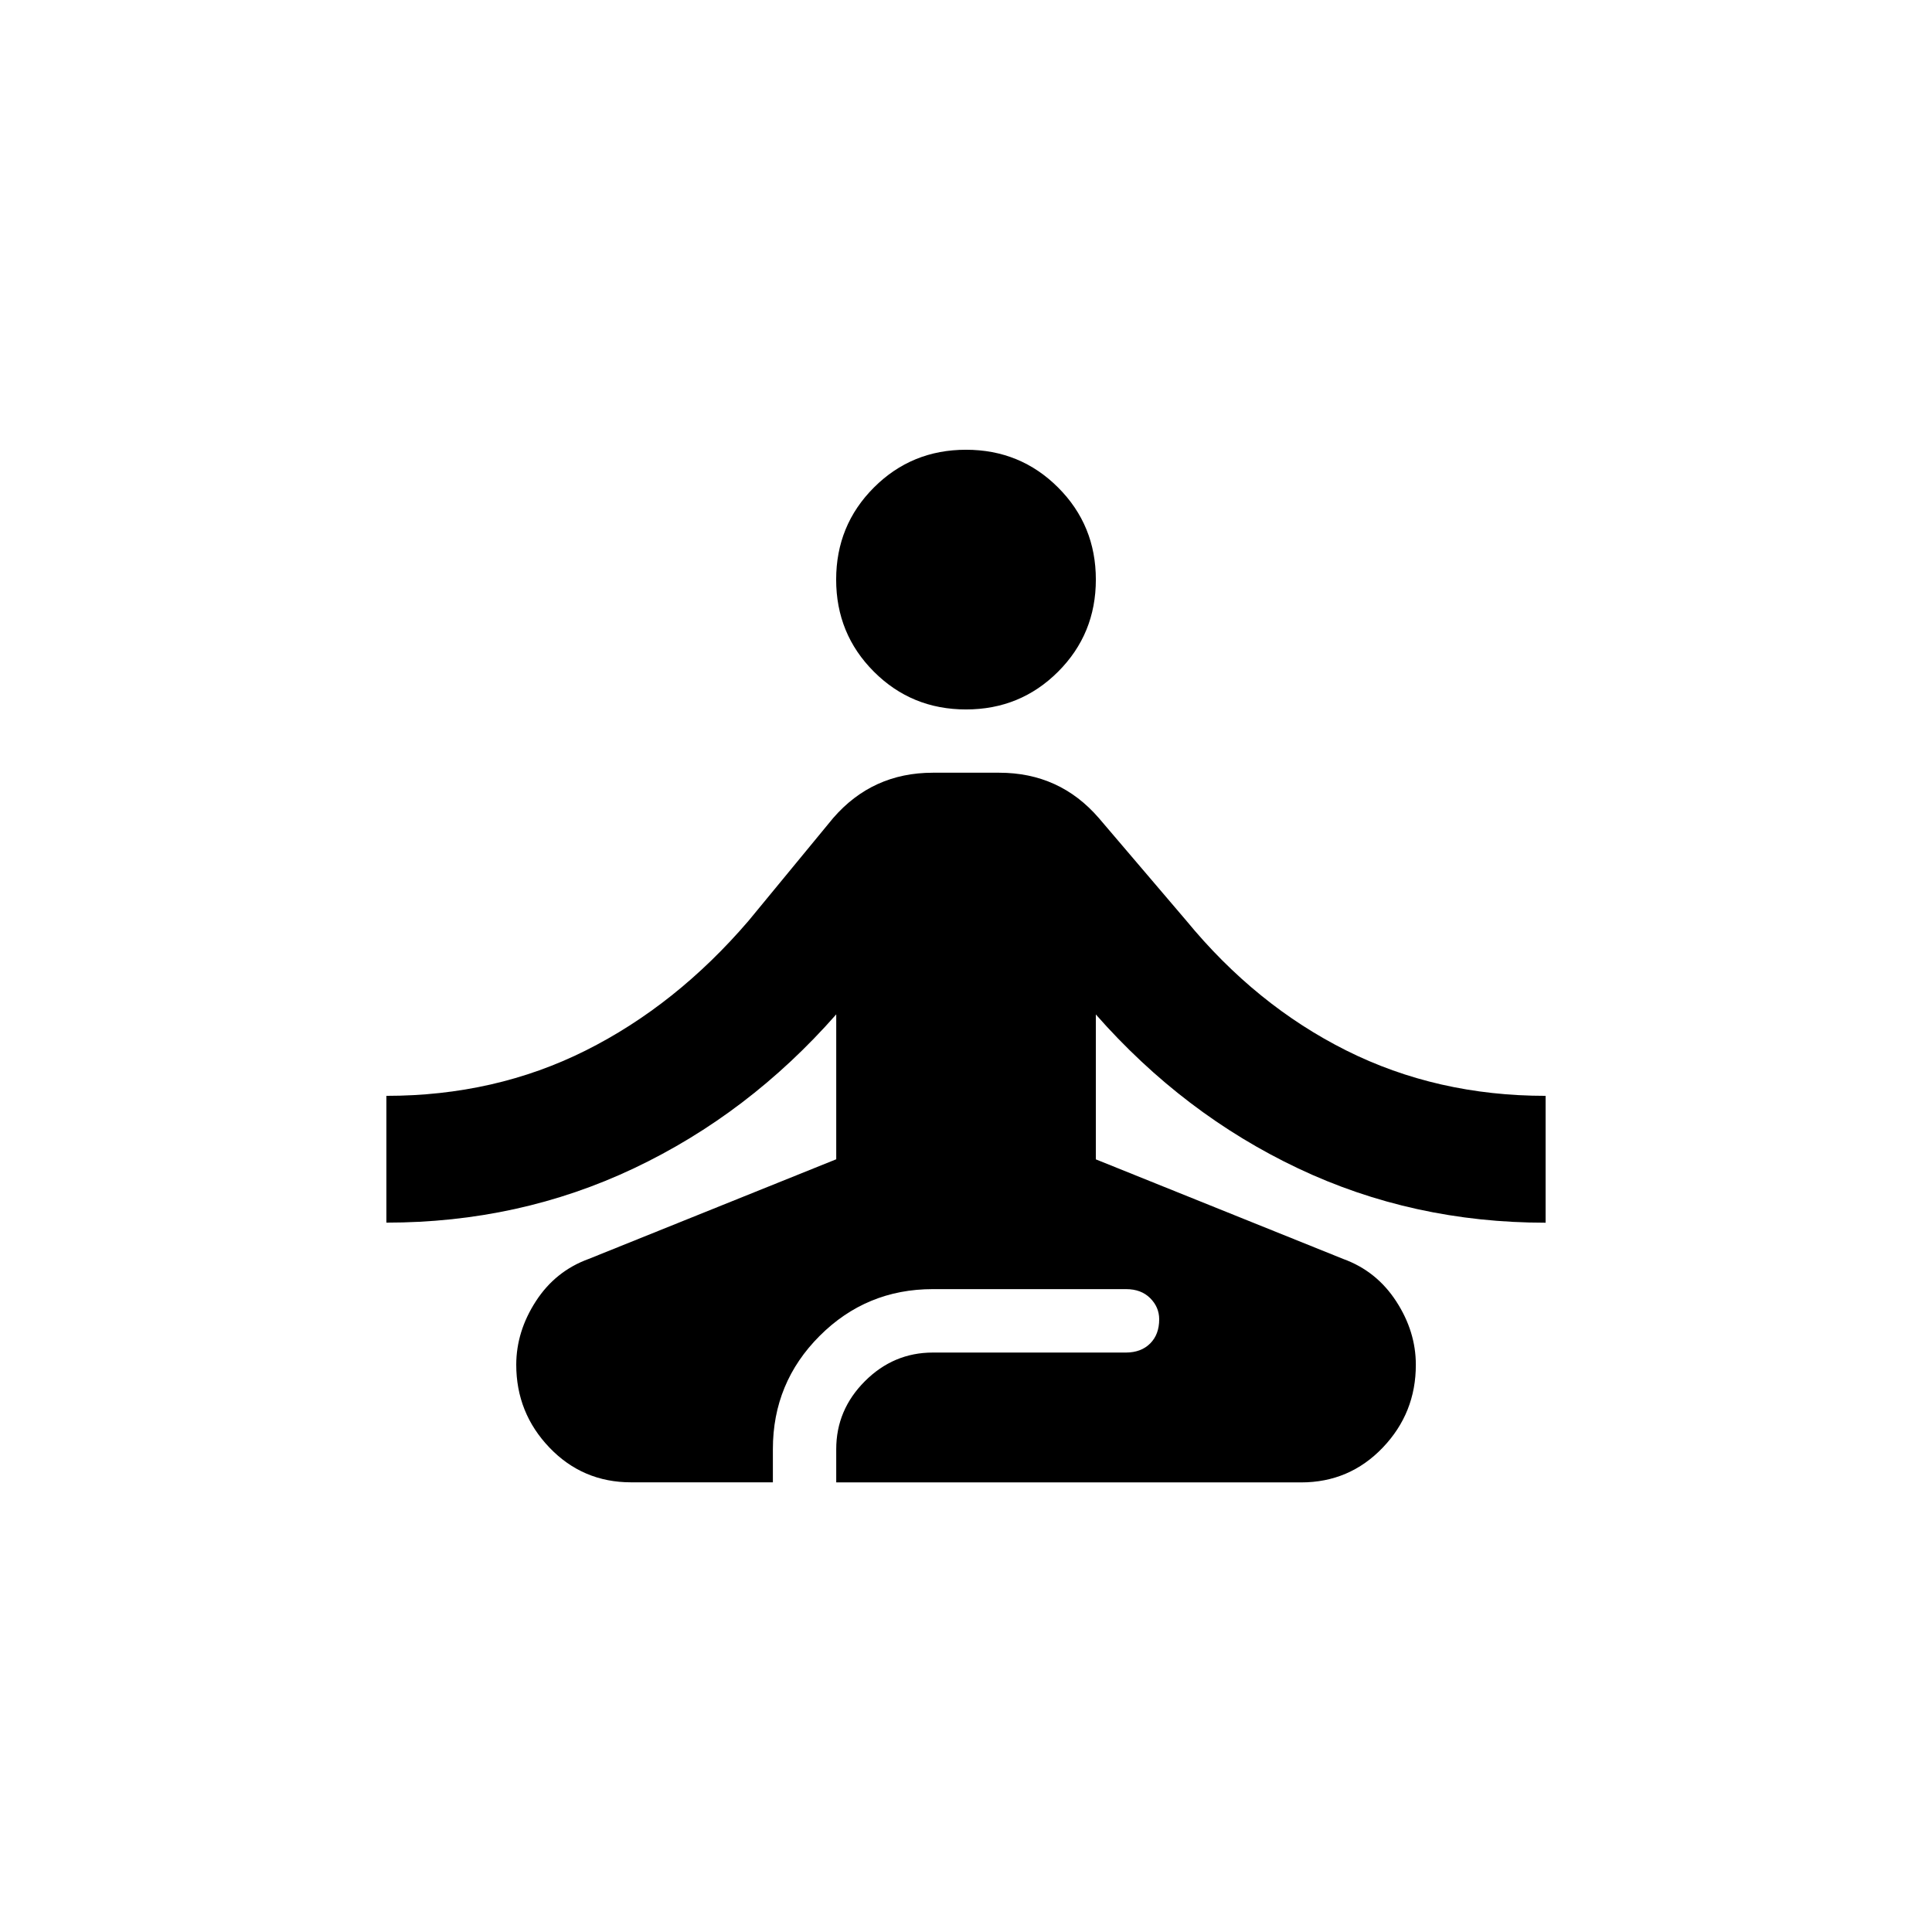 <!-- Generated by IcoMoon.io -->
<svg version="1.1" xmlns="http://www.w3.org/2000/svg" width="24" height="24" viewBox="0 0 24 24">
<title>self_improvement</title>
<path d="M10.387 7.2q0-0.675 0.469-1.144t1.144-0.469 1.144 0.469 0.469 1.144-0.469 1.144-1.144 0.469-1.144-0.469-0.469-1.144zM19.2 15.188v-1.575q-1.35 0-2.475-0.563t-1.988-1.613l-1.087-1.275q-0.487-0.563-1.237-0.563h-0.825q-0.75 0-1.238 0.563l-1.050 1.275q-0.9 1.050-2.025 1.613t-2.475 0.563v1.575q1.65 0 3.075-0.675t2.513-1.912v1.8l-3.075 1.238q-0.413 0.15-0.656 0.525t-0.244 0.788q0 0.6 0.413 1.031t1.013 0.431h1.762v-0.413q0-0.825 0.581-1.406t1.406-0.581h2.4q0.188 0 0.3 0.112t0.112 0.263q0 0.188-0.112 0.3t-0.3 0.113h-2.4q-0.488 0-0.844 0.356t-0.356 0.844v0.413h5.775q0.6 0 1.013-0.431t0.412-1.031q0-0.413-0.244-0.788t-0.656-0.525l-3.075-1.238v-1.8q1.088 1.237 2.513 1.912t3.075 0.675z"></path>
</svg>
